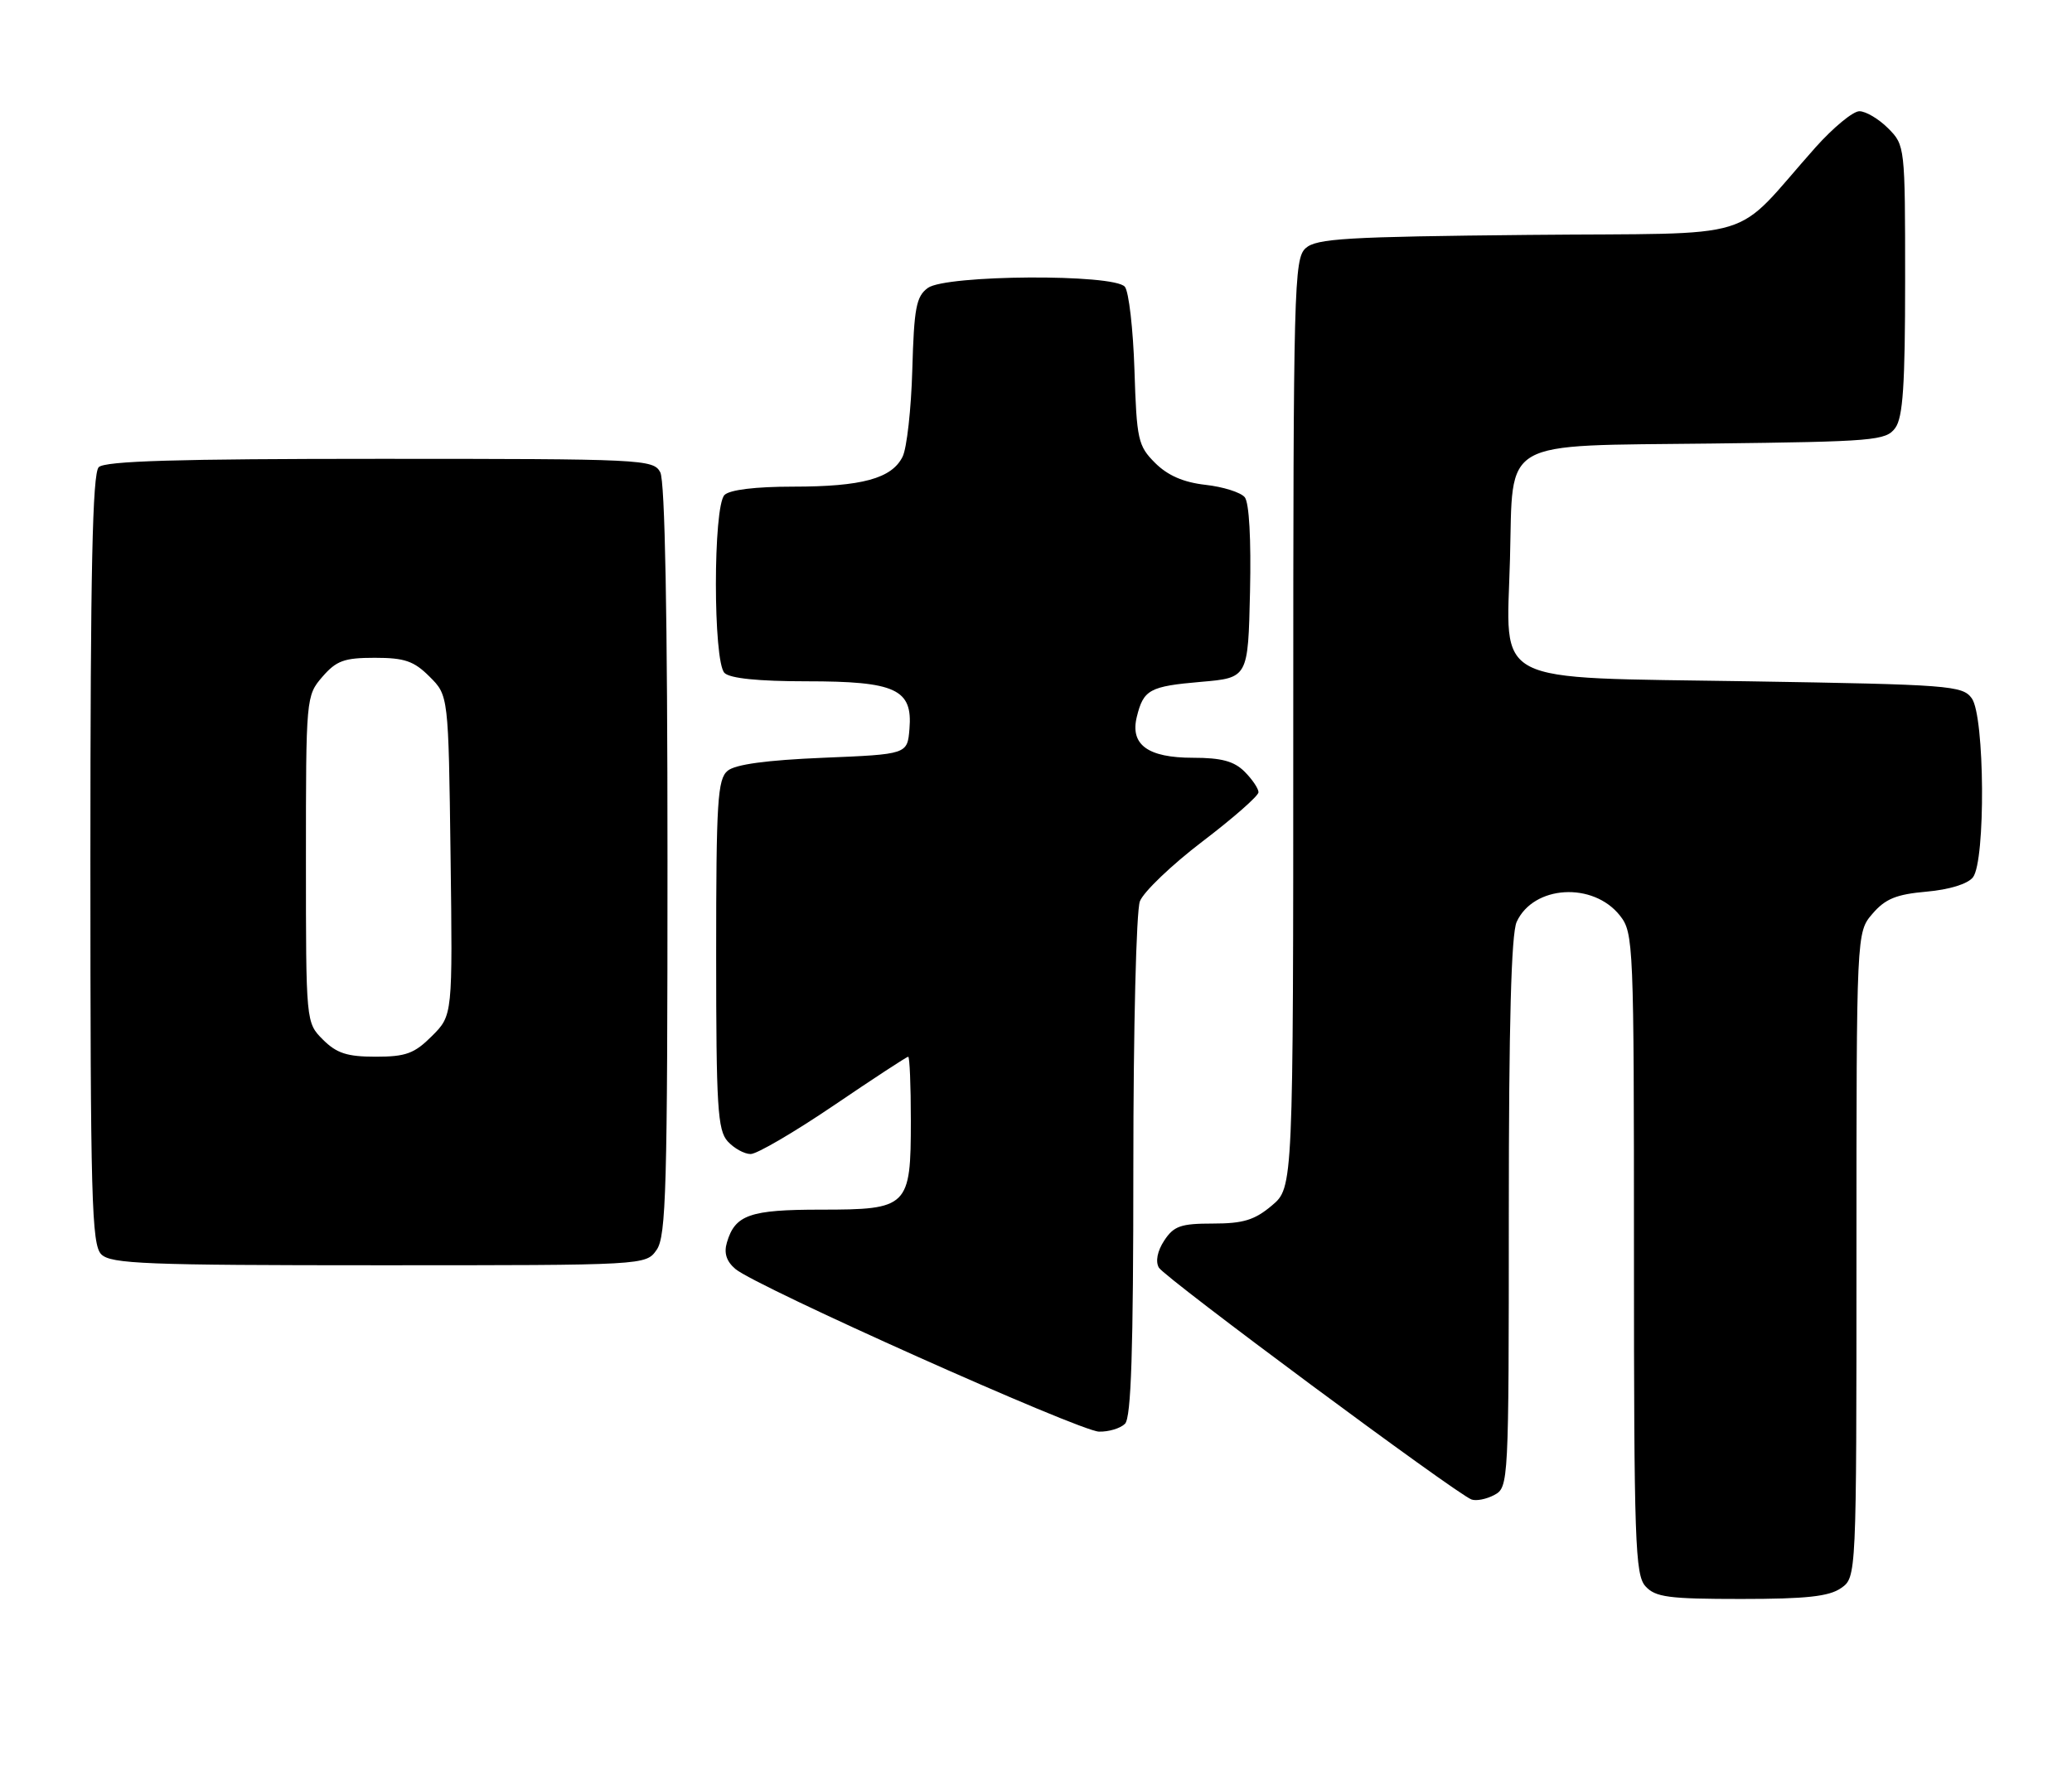 <?xml version="1.0" encoding="UTF-8" standalone="no"?>
<!DOCTYPE svg PUBLIC "-//W3C//DTD SVG 1.1//EN" "http://www.w3.org/Graphics/SVG/1.1/DTD/svg11.dtd" >
<svg xmlns="http://www.w3.org/2000/svg" xmlns:xlink="http://www.w3.org/1999/xlink" version="1.1" viewBox="0 0 298 256">
 <g >
 <path fill="currentColor"
d=" M 264.78 228.44 C 267.00 226.89 267.00 226.89 267.00 180.50 C 267.00 134.11 267.00 134.11 269.31 131.43 C 271.14 129.29 272.74 128.64 277.06 128.26 C 280.35 127.97 282.99 127.16 283.75 126.20 C 285.59 123.86 285.46 103.01 283.58 100.44 C 282.25 98.61 280.39 98.47 251.49 98.00 C 213.88 97.39 216.68 98.82 217.17 80.40 C 217.64 62.89 215.41 64.17 246.19 63.80 C 269.57 63.52 271.25 63.38 272.58 61.56 C 273.69 60.04 274.00 55.39 274.00 40.26 C 274.00 21.05 273.98 20.89 271.55 18.45 C 270.20 17.10 268.34 16.00 267.42 16.00 C 266.50 16.00 263.67 18.34 261.12 21.19 C 248.78 35.05 253.99 33.46 219.86 33.79 C 193.67 34.05 189.32 34.30 187.78 35.70 C 186.11 37.21 186.00 41.31 186.00 104.07 C 186.00 170.82 186.00 170.82 182.92 173.41 C 180.44 175.50 178.80 176.00 174.45 176.00 C 169.82 176.00 168.82 176.35 167.44 178.45 C 166.45 179.96 166.16 181.45 166.67 182.34 C 167.50 183.78 209.32 214.80 211.63 215.69 C 212.30 215.94 213.78 215.65 214.92 215.04 C 216.97 213.94 217.00 213.40 217.00 174.51 C 217.00 147.35 217.35 134.32 218.13 132.61 C 220.54 127.33 229.13 126.81 232.99 131.71 C 234.94 134.19 235.00 135.69 235.00 180.31 C 235.00 221.74 235.17 226.53 236.65 228.17 C 238.08 229.75 239.96 230.00 250.43 230.00 C 259.79 230.00 263.06 229.64 264.78 228.44 Z  M 161.80 204.80 C 162.69 203.91 163.00 194.33 163.00 167.87 C 163.00 147.95 163.42 131.03 163.94 129.65 C 164.46 128.29 168.51 124.42 172.94 121.04 C 177.37 117.67 181.00 114.48 181.00 113.96 C 181.00 113.43 180.10 112.10 179.00 111.00 C 177.49 109.49 175.67 109.00 171.57 109.00 C 165.08 109.00 162.51 107.12 163.50 103.11 C 164.46 99.19 165.34 98.72 172.72 98.08 C 179.50 97.50 179.50 97.50 179.78 85.14 C 179.95 77.57 179.66 72.29 179.02 71.52 C 178.44 70.82 175.90 70.02 173.37 69.74 C 170.20 69.38 167.95 68.40 166.13 66.59 C 163.67 64.13 163.48 63.26 163.16 53.23 C 162.97 47.33 162.35 41.94 161.78 41.25 C 160.24 39.37 136.04 39.52 133.44 41.42 C 131.77 42.64 131.46 44.30 131.21 53.17 C 131.05 58.85 130.42 64.49 129.81 65.70 C 128.25 68.83 123.97 70.00 114.05 70.00 C 108.66 70.00 104.95 70.45 104.20 71.20 C 102.55 72.85 102.55 95.15 104.20 96.80 C 104.98 97.58 109.08 98.00 115.98 98.00 C 128.82 98.00 131.28 99.13 130.80 104.85 C 130.50 108.50 130.50 108.50 118.40 109.00 C 110.25 109.34 105.76 109.95 104.65 110.87 C 103.20 112.08 103.00 115.25 103.00 137.29 C 103.00 159.20 103.21 162.57 104.65 164.17 C 105.57 165.18 107.05 166.00 107.96 166.00 C 108.87 166.00 114.25 162.85 119.93 159.00 C 125.60 155.15 130.42 152.00 130.62 152.00 C 130.83 152.00 131.00 156.13 131.00 161.17 C 131.00 173.64 130.63 174.00 118.04 174.00 C 107.85 174.00 105.72 174.74 104.55 178.71 C 104.09 180.23 104.47 181.43 105.76 182.53 C 108.69 185.04 155.19 205.84 158.05 205.93 C 159.45 205.97 161.14 205.46 161.80 204.80 Z  M 94.44 179.78 C 95.81 177.83 96.00 170.83 96.00 123.71 C 96.00 88.51 95.64 69.20 94.96 67.93 C 93.97 66.07 92.46 66.00 54.66 66.00 C 25.46 66.00 15.09 66.31 14.20 67.20 C 13.30 68.10 13.00 82.01 13.00 123.63 C 13.00 172.50 13.18 179.04 14.57 180.43 C 15.95 181.80 20.96 182.00 54.51 182.00 C 92.89 182.00 92.89 182.00 94.44 179.78 Z  M 46.45 149.55 C 44.00 147.09 44.00 147.09 44.00 123.60 C 44.00 100.35 44.02 100.08 46.36 97.36 C 48.38 95.03 49.50 94.62 53.90 94.62 C 58.19 94.62 59.53 95.08 61.78 97.33 C 64.50 100.04 64.50 100.04 64.80 123.05 C 65.10 146.05 65.10 146.05 62.13 149.02 C 59.60 151.55 58.38 152.00 54.03 152.00 C 49.93 152.00 48.42 151.51 46.45 149.55 Z "/>
</g>
</svg>